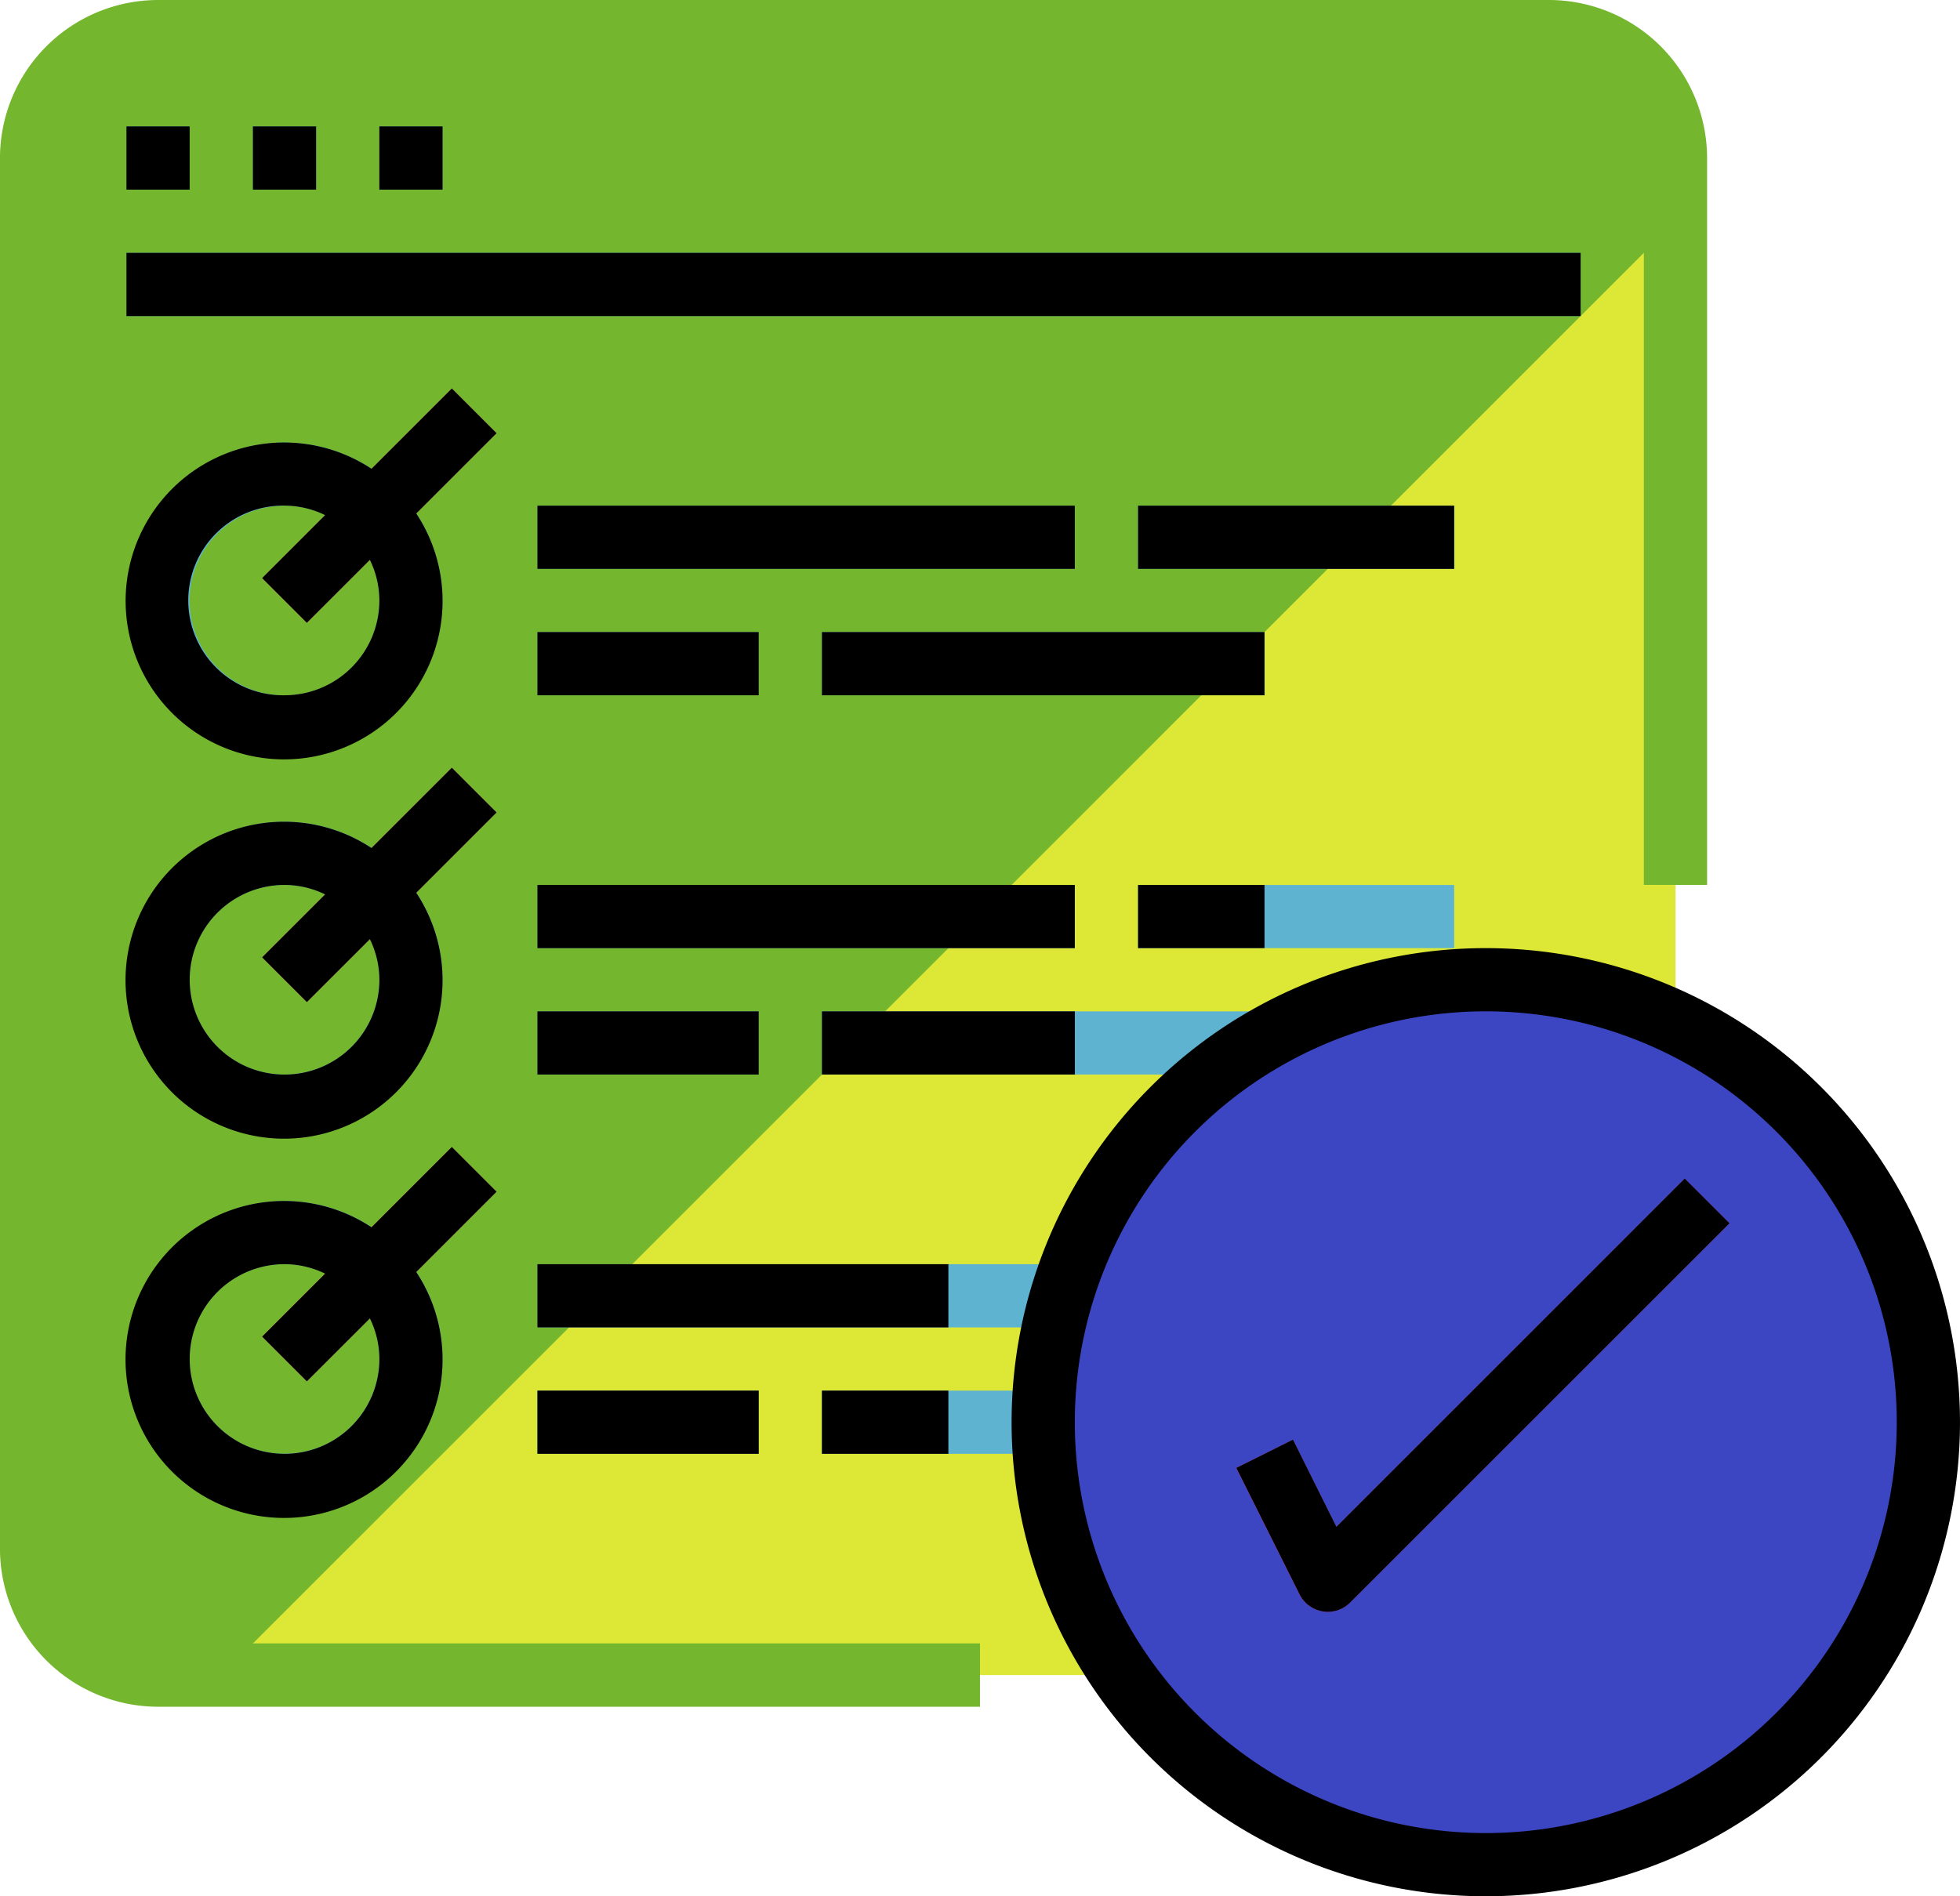 <svg xmlns="http://www.w3.org/2000/svg" width="95.923" height="92.828" viewBox="0 0 95.923 92.828">
  <g id="Grupo_158105" data-name="Grupo 158105" transform="translate(10935.923 4824.533)">
    <g id="surface1" transform="translate(-10934.924 -5299.183)">
      <path id="Trazado_203763" data-name="Trazado 203763" d="M7.38,476.841H75.455a6.188,6.188,0,0,1,6.188,6.188V551.1a6.188,6.188,0,0,1-6.188,6.189H7.38A6.189,6.189,0,0,1,1.192,551.1V483.029A6.189,6.189,0,0,1,7.38,476.841Z" transform="translate(-0.644 -0.644)" fill="#75b62f"/>
      <path id="Trazado_203764" data-name="Trazado 203764" d="M14.338,561.156h64.98a6.188,6.188,0,0,0,6.188-6.189V489.987Z" transform="translate(-4.507 -4.507)" fill="#dce736"/>
      <path id="Trazado_203765" data-name="Trazado 203765" d="M7.765,483.414h3.094v3.094H7.765Z" transform="translate(-2.576 -2.576)" fill="#5eb3d1"/>
      <path id="Trazado_203766" data-name="Trazado 203766" d="M16.529,483.414h3.094v3.094H16.529Z" transform="translate(-5.151 -2.576)" fill="#5eb3d1"/>
      <path id="Trazado_203767" data-name="Trazado 203767" d="M25.293,483.414h3.095v3.094H25.293Z" transform="translate(-7.727 -2.576)" fill="#5eb3d1"/>
      <path id="Trazado_203768" data-name="Trazado 203768" d="M7.765,492.178H78.934v3.095H7.765Z" transform="translate(-2.576 -5.151)" fill="#5eb3d1"/>
      <path id="Trazado_203769" data-name="Trazado 203769" d="M36.248,509.706h26.3V512.8h-26.3Z" transform="translate(-10.946 -10.302)" fill="#5eb3d1"/>
      <path id="Trazado_203770" data-name="Trazado 203770" d="M36.248,518.47h10.83v3.095H36.248Z" transform="translate(-10.946 -12.878)" fill="#5eb3d1"/>
      <path id="Trazado_203771" data-name="Trazado 203771" d="M55.968,518.47h21.66v3.095H55.968Z" transform="translate(-16.741 -12.878)" fill="#5eb3d1"/>
      <path id="Trazado_203772" data-name="Trazado 203772" d="M77.878,509.706H93.349V512.8H77.878Z" transform="translate(-23.18 -10.302)" fill="#5eb3d1"/>
      <path id="Trazado_203773" data-name="Trazado 203773" d="M15.5,520.8a7.736,7.736,0,1,1,7.736-7.736A7.736,7.736,0,0,1,15.5,520.8Zm0-12.378a4.642,4.642,0,1,0,4.641,4.642A4.642,4.642,0,0,0,15.5,508.418Z" transform="translate(-2.576 -9.015)" fill="#5eb3d1"/>
      <path id="Trazado_203774" data-name="Trazado 203774" d="M36.248,536h26.3v3.094h-26.3Z" transform="translate(-10.946 -18.029)" fill="#5eb3d1"/>
      <path id="Trazado_203775" data-name="Trazado 203775" d="M36.248,544.763h10.83v3.094H36.248Z" transform="translate(-10.946 -20.605)" fill="#5eb3d1"/>
      <path id="Trazado_203776" data-name="Trazado 203776" d="M55.968,544.763h21.66v3.094H55.968Z" transform="translate(-16.741 -20.605)" fill="#5eb3d1"/>
      <path id="Trazado_203777" data-name="Trazado 203777" d="M77.878,536H93.349v3.094H77.878Z" transform="translate(-23.18 -18.029)" fill="#5eb3d1"/>
      <path id="Trazado_203778" data-name="Trazado 203778" d="M15.5,547.088a7.736,7.736,0,1,1,7.736-7.735A7.736,7.736,0,0,1,15.5,547.088Zm0-12.377a4.641,4.641,0,1,0,4.641,4.641A4.642,4.642,0,0,0,15.5,534.711Z" transform="translate(-2.576 -16.741)" fill="#5eb3d1"/>
      <path id="Trazado_203779" data-name="Trazado 203779" d="M36.248,562.292h26.3v3.094h-26.3Z" transform="translate(-10.946 -25.756)" fill="#5eb3d1"/>
      <path id="Trazado_203780" data-name="Trazado 203780" d="M36.248,571.055h10.83v3.095H36.248Z" transform="translate(-10.946 -28.331)" fill="#5eb3d1"/>
      <path id="Trazado_203781" data-name="Trazado 203781" d="M55.968,571.055h21.66v3.095H55.968Z" transform="translate(-16.741 -28.331)" fill="#5eb3d1"/>
      <path id="Trazado_203782" data-name="Trazado 203782" d="M77.878,562.292H93.349v3.094H77.878Z" transform="translate(-23.18 -25.756)" fill="#5eb3d1"/>
      <path id="Trazado_203783" data-name="Trazado 203783" d="M15.5,573.381a7.736,7.736,0,1,1,7.736-7.736A7.736,7.736,0,0,1,15.5,573.381ZM15.5,561a4.641,4.641,0,1,0,4.641,4.641A4.641,4.641,0,0,0,15.5,561Z" transform="translate(-2.576 -24.468)" fill="#5eb3d1"/>
      <path id="Trazado_203784" data-name="Trazado 203784" d="M17.172,510.868l9.282-9.283,2.188,2.188-9.283,9.283Z" transform="translate(-5.34 -7.916)" fill="#e34b87"/>
      <path id="Trazado_203785" data-name="Trazado 203785" d="M17.169,537.158l9.283-9.282,2.188,2.188-9.283,9.283Z" transform="translate(-5.339 -15.642)" fill="#e34b87"/>
      <path id="Trazado_203786" data-name="Trazado 203786" d="M17.168,563.451l9.283-9.282,2.188,2.188-9.283,9.283Z" transform="translate(-5.339 -23.369)" fill="#e34b87"/>
      <path id="Trazado_203787" data-name="Trazado 203787" d="M114.625,564.232a21.66,21.66,0,1,1-21.66-21.66A21.659,21.659,0,0,1,114.625,564.232Z" transform="translate(-21.249 -19.961)" fill="#3d46c2"/>
      <path id="Trazado_203788" data-name="Trazado 203788" d="M89.161,577.567a1.451,1.451,0,0,1-.248-.02,1.54,1.54,0,0,1-1.137-.835l-3.095-6.189,2.769-1.383,2.134,4.269,17.048-17.048,2.188,2.188L90.254,577.114A1.543,1.543,0,0,1,89.161,577.567Z" transform="translate(-25.18 -24.013)" fill="#bf3d75"/>
      <path id="Trazado_203789" data-name="Trazado 203789" d="M86.489,587.369A21.632,21.632,0,0,0,116.1,557.756Z" transform="translate(-25.711 -24.423)" fill="#3d46c2"/>
      <path id="Trazado_203790" data-name="Trazado 203790" d="M6.737,558.2H46.962V555.1H6.737A4.642,4.642,0,0,1,2.1,550.459V482.386a4.641,4.641,0,0,1,4.641-4.641H74.811a4.642,4.642,0,0,1,4.641,4.641V517.97h3.094V482.386a7.745,7.745,0,0,0-7.736-7.736H6.737A7.745,7.745,0,0,0-1,482.386v68.074A7.745,7.745,0,0,0,6.737,558.2Z" transform="translate(0 0)" fill="#75b62f"/>
      <path id="Trazado_203791" data-name="Trazado 203791" d="M7.765,483.414h3.094v3.094H7.765Z" transform="translate(-2.576 -2.576)"/>
      <path id="Trazado_203792" data-name="Trazado 203792" d="M16.529,483.414h3.094v3.094H16.529Z" transform="translate(-5.151 -2.576)"/>
      <path id="Trazado_203793" data-name="Trazado 203793" d="M25.293,483.414h3.095v3.094H25.293Z" transform="translate(-7.727 -2.576)"/>
      <path id="Trazado_203794" data-name="Trazado 203794" d="M7.765,492.178H78.934v3.095H7.765Z" transform="translate(-2.576 -5.151)"/>
      <path id="Trazado_203795" data-name="Trazado 203795" d="M23.67,501.584l-3.93,3.93a7.756,7.756,0,1,0,2.188,2.187l3.929-3.929ZM15.481,516.6a4.642,4.642,0,1,1,0-9.283,4.569,4.569,0,0,1,1.988.465l-3.082,3.082,2.188,2.188,3.083-3.081a4.556,4.556,0,0,1,.465,1.988A4.642,4.642,0,0,1,15.481,516.6Z" transform="translate(-2.556 -7.915)"/>
      <path id="Trazado_203796" data-name="Trazado 203796" d="M36.248,509.706h26.3V512.8h-26.3Z" transform="translate(-10.946 -10.302)"/>
      <path id="Trazado_203797" data-name="Trazado 203797" d="M36.248,518.47h10.83v3.095H36.248Z" transform="translate(-10.946 -12.878)"/>
      <path id="Trazado_203798" data-name="Trazado 203798" d="M55.968,518.47h21.66v3.095H55.968Z" transform="translate(-16.741 -12.878)"/>
      <path id="Trazado_203799" data-name="Trazado 203799" d="M77.878,509.706H93.349V512.8H77.878Z" transform="translate(-23.18 -10.302)"/>
      <path id="Trazado_203800" data-name="Trazado 203800" d="M23.67,527.876l-3.93,3.93a7.758,7.758,0,1,0,2.188,2.188l3.929-3.93Zm-8.188,15.019a4.641,4.641,0,1,1,0-9.283,4.549,4.549,0,0,1,1.988.465l-3.082,3.081,2.188,2.188,3.083-3.08a4.555,4.555,0,0,1,.465,1.988A4.641,4.641,0,0,1,15.481,542.895Z" transform="translate(-2.556 -15.642)"/>
      <path id="Trazado_203801" data-name="Trazado 203801" d="M36.248,536h26.3v3.094h-26.3Z" transform="translate(-10.946 -18.029)"/>
      <path id="Trazado_203802" data-name="Trazado 203802" d="M36.248,544.763h10.83v3.094H36.248Z" transform="translate(-10.946 -20.605)"/>
      <path id="Trazado_203803" data-name="Trazado 203803" d="M55.968,544.763H68.345v3.094H55.968Z" transform="translate(-16.741 -20.605)"/>
      <path id="Trazado_203804" data-name="Trazado 203804" d="M77.878,536h6.189v3.094H77.878Z" transform="translate(-23.18 -18.029)"/>
      <path id="Trazado_203805" data-name="Trazado 203805" d="M23.67,554.169l-3.93,3.93a7.758,7.758,0,1,0,2.188,2.188l3.929-3.93Zm-8.188,15.018a4.641,4.641,0,1,1,0-9.283,4.561,4.561,0,0,1,1.988.464l-3.082,3.082,2.188,2.188,3.083-3.08a4.559,4.559,0,0,1,.465,1.988A4.642,4.642,0,0,1,15.481,569.188Z" transform="translate(-2.556 -23.369)"/>
      <path id="Trazado_203806" data-name="Trazado 203806" d="M36.248,562.292H56.361v3.094H36.248Z" transform="translate(-10.946 -25.756)"/>
      <path id="Trazado_203807" data-name="Trazado 203807" d="M36.248,571.055h10.83v3.095H36.248Z" transform="translate(-10.946 -28.331)"/>
      <path id="Trazado_203808" data-name="Trazado 203808" d="M55.968,571.055h6.188v3.095H55.968Z" transform="translate(-16.741 -28.331)"/>
      <path id="Trazado_203809" data-name="Trazado 203809" d="M92.321,586.795a23.207,23.207,0,1,0-23.207-23.207A23.207,23.207,0,0,0,92.321,586.795Zm0-43.32a20.113,20.113,0,1,1-20.113,20.113A20.112,20.112,0,0,1,92.321,543.475Z" transform="translate(-20.605 -19.317)"/>
      <path id="Trazado_203810" data-name="Trazado 203810" d="M87.461,569.139l-2.769,1.383,3.094,6.188a1.546,1.546,0,0,0,1.138.835,1.5,1.5,0,0,0,.24.02,1.543,1.543,0,0,0,1.094-.453l18.566-18.566-2.188-2.188L89.588,573.408Z" transform="translate(-25.183 -24.013)"/>
    </g>
  </g>
</svg>
